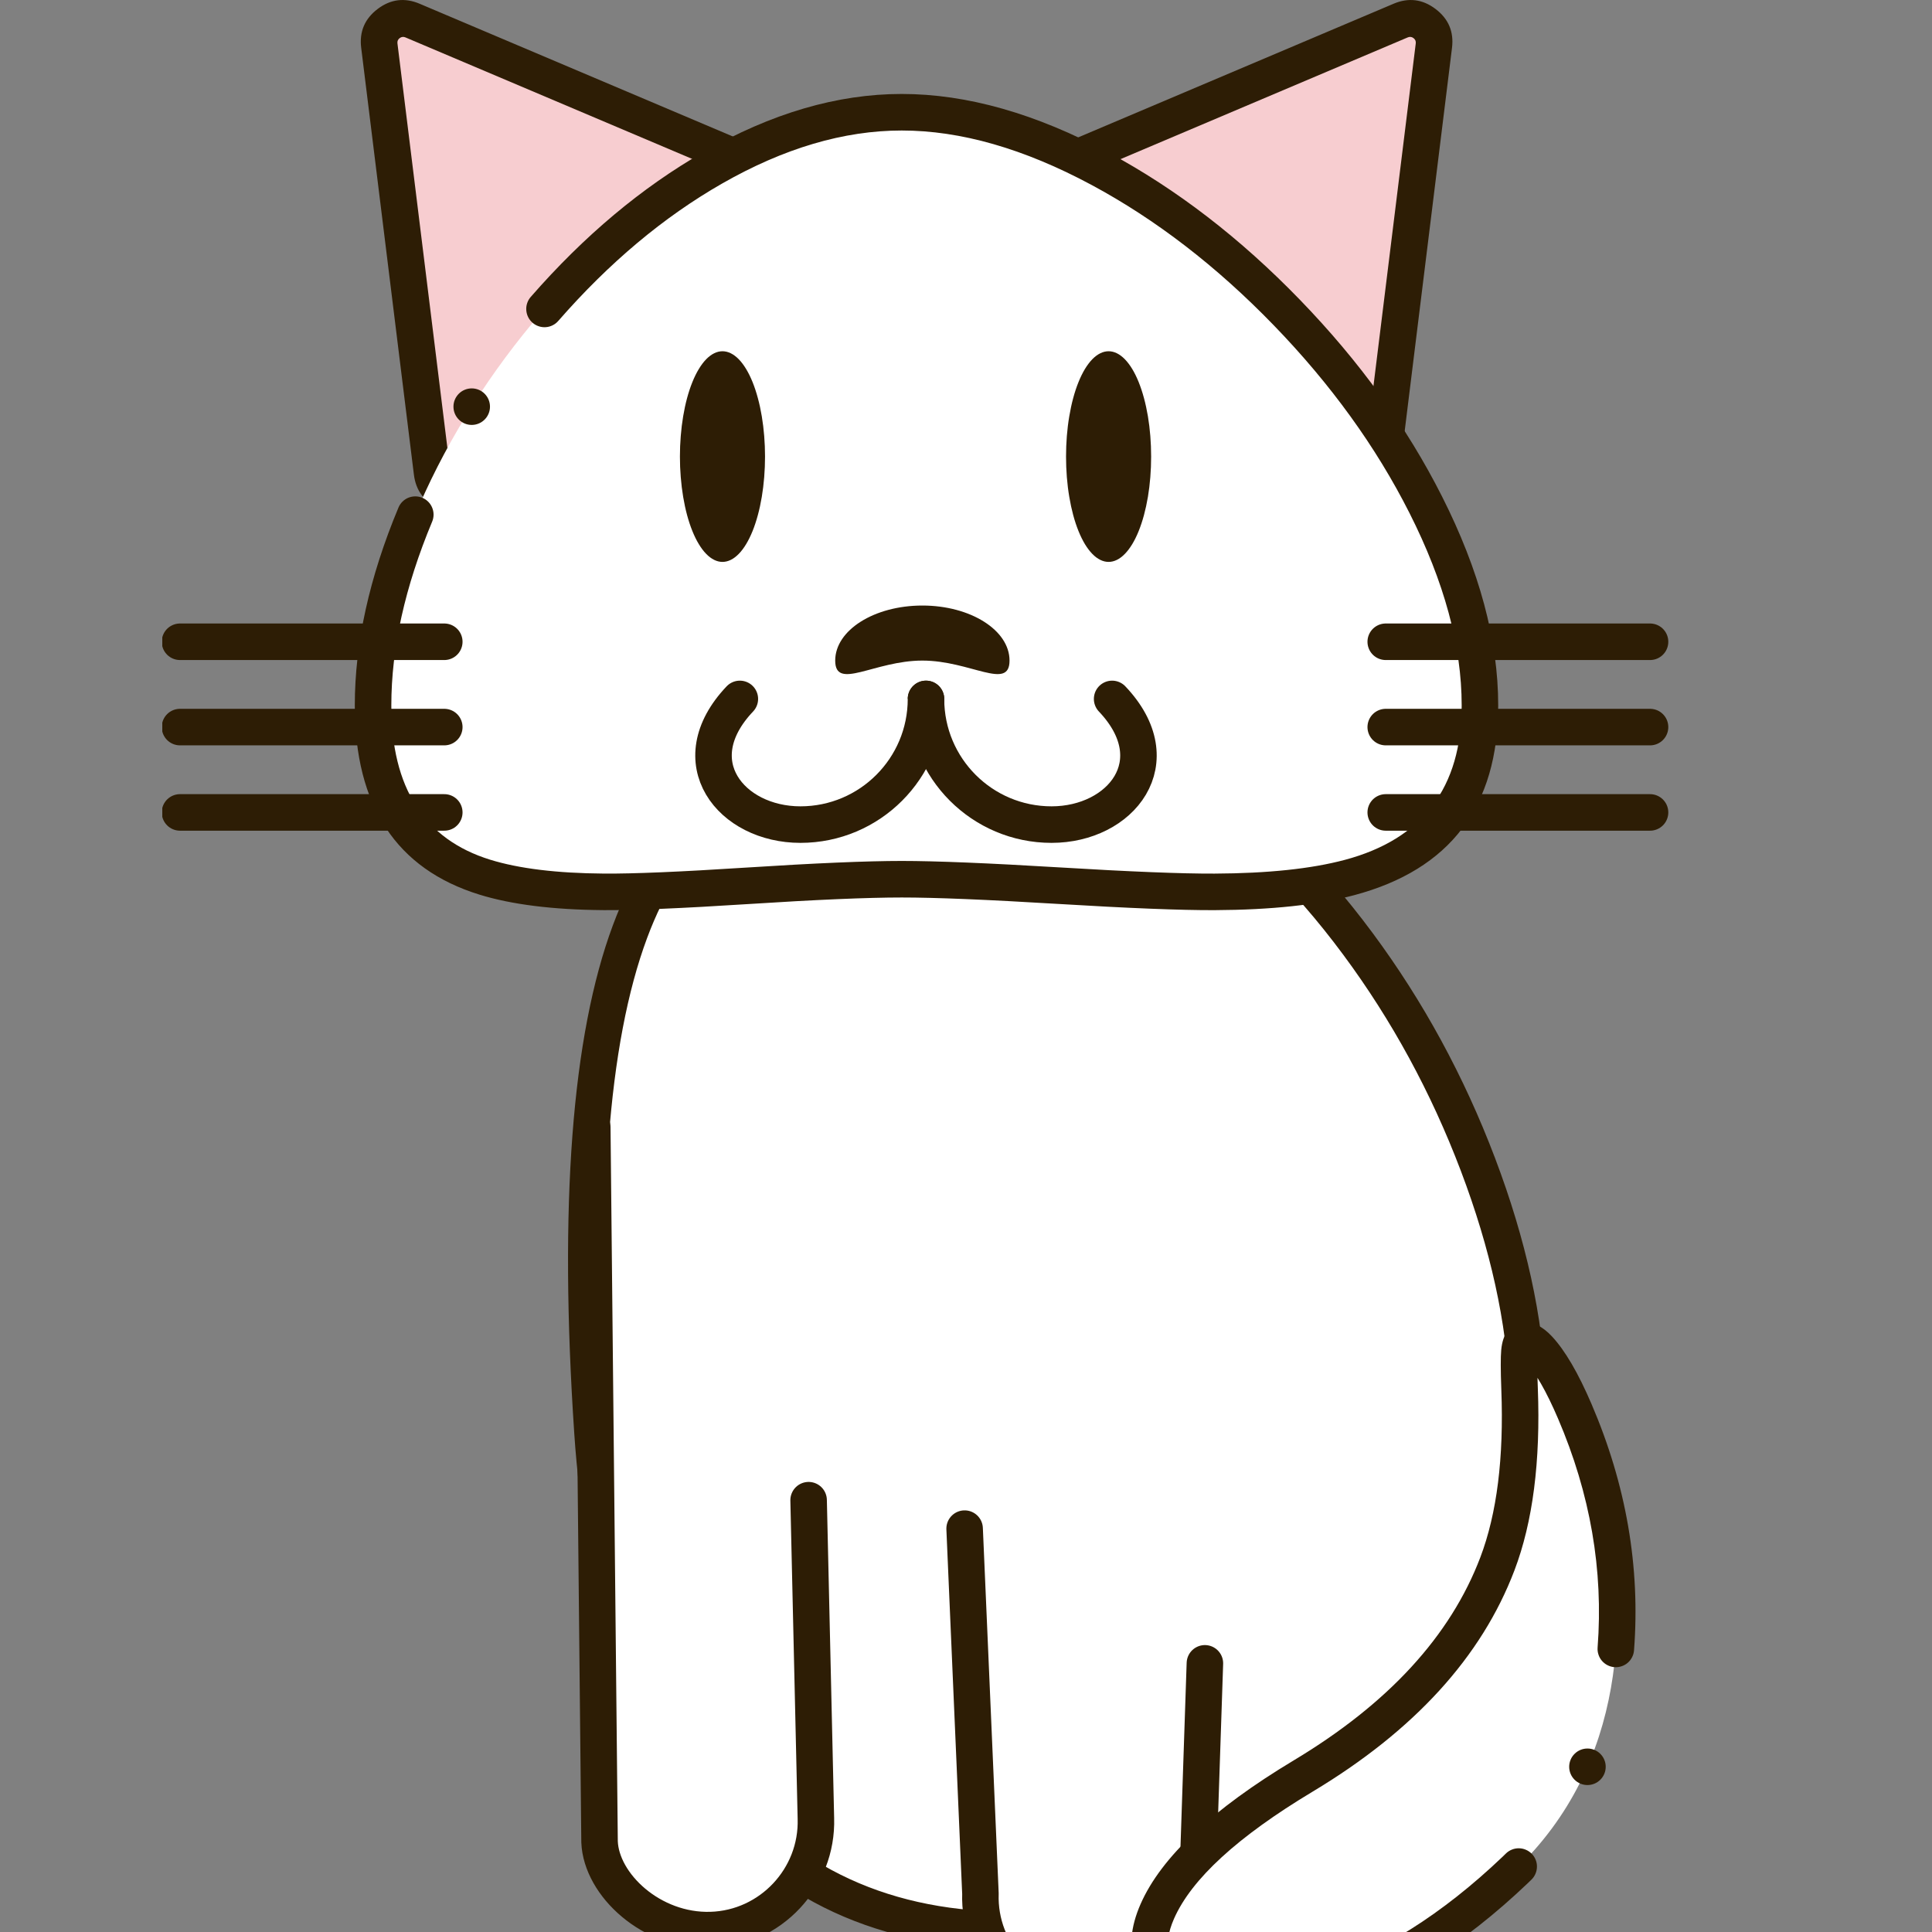 <svg xmlns="http://www.w3.org/2000/svg" xmlns:xlink="http://www.w3.org/1999/xlink" width="500" zoomAndPan="magnify" viewBox="0 0 375 375" height="500" preserveAspectRatio="xMidYMid meet" version="1.0"><rect x="0" y="0" width="375" height="375" fill="#808080" stroke="none"/><defs><clipPath id="d964e7e8ea"><path d="M 31.5 121 L 90 121 L 90 129 L 31.5 129 Z M 31.5 121 " clip-rule="nonzero"/></clipPath><clipPath id="304f494b66"><path d="M 31.5 137 L 90 137 L 90 145 L 31.5 145 Z M 31.5 137 " clip-rule="nonzero"/></clipPath><clipPath id="1f276efd19"><path d="M 31.5 154 L 90 154 L 90 162 L 31.5 162 Z M 31.5 154 " clip-rule="nonzero"/></clipPath></defs><path fill="#ffffff" d="M 190.762 139.617 C 246.18 137.375 294.297 214.652 296.539 270.09 C 298.781 325.527 255.672 372.285 200.258 374.527 C 144.844 376.77 118.715 333.375 115 278.016 C 107.332 163.605 135.348 141.859 190.762 139.617 Z M 190.762 139.617 " fill-opacity="1" fill-rule="nonzero"/><path fill="#2d1d05" d="M 224.465 371.539 C 224.465 372.008 224.375 372.461 224.195 372.895 C 224.016 373.328 223.762 373.711 223.43 374.043 C 223.094 374.379 222.711 374.633 222.277 374.812 C 221.844 374.992 221.391 375.082 220.922 375.082 C 220.453 375.082 220 374.992 219.566 374.812 C 219.133 374.633 218.746 374.379 218.414 374.043 C 218.082 373.711 217.828 373.328 217.648 372.895 C 217.469 372.461 217.379 372.008 217.379 371.539 C 217.379 371.066 217.469 370.613 217.648 370.18 C 217.828 369.746 218.082 369.363 218.414 369.031 C 218.746 368.699 219.133 368.441 219.566 368.262 C 220 368.082 220.453 367.992 220.922 367.992 C 221.391 367.992 221.844 368.082 222.277 368.262 C 222.711 368.441 223.094 368.699 223.43 369.031 C 223.762 369.363 224.016 369.746 224.195 370.18 C 224.375 370.613 224.465 371.066 224.465 371.539 Z M 197.512 378.145 C 170.871 378.492 149.945 368.824 134.734 349.145 C 121.219 331.656 113.461 308.027 111.465 278.254 C 108.492 233.902 110.992 201.016 118.961 179.586 C 126.438 159.484 139.898 146.504 159.336 140.645 C 159.789 140.508 160.246 140.465 160.715 140.512 C 161.184 140.559 161.621 140.691 162.035 140.914 C 162.449 141.137 162.805 141.43 163.105 141.793 C 163.402 142.16 163.617 142.566 163.754 143.016 C 163.891 143.465 163.934 143.926 163.887 144.395 C 163.84 144.859 163.707 145.301 163.484 145.715 C 163.262 146.129 162.969 146.488 162.605 146.785 C 162.238 147.082 161.832 147.297 161.383 147.434 C 144.191 152.617 132.266 164.16 125.605 182.059 C 117.988 202.535 115.633 234.441 118.539 277.781 C 120.438 306.117 127.707 328.457 140.344 344.809 C 154.109 362.621 173.137 371.367 197.418 371.055 C 197.891 371.051 198.344 371.133 198.777 371.309 C 199.215 371.48 199.602 371.734 199.938 372.062 C 200.273 372.391 200.535 372.77 200.723 373.203 C 200.906 373.633 201.004 374.086 201.008 374.555 C 201.016 375.023 200.93 375.477 200.758 375.914 C 200.582 376.352 200.332 376.738 200.004 377.074 C 199.676 377.41 199.297 377.672 198.863 377.859 C 198.434 378.043 197.98 378.141 197.512 378.145 Z M 187.105 140.035 C 187.105 140.508 187.016 140.957 186.836 141.395 C 186.656 141.828 186.398 142.211 186.066 142.543 C 185.734 142.875 185.352 143.133 184.918 143.312 C 184.484 143.492 184.031 143.582 183.562 143.582 C 183.09 143.582 182.641 143.492 182.203 143.312 C 181.77 143.133 181.387 142.875 181.055 142.543 C 180.723 142.211 180.465 141.828 180.285 141.395 C 180.105 140.957 180.016 140.508 180.016 140.035 C 180.016 139.566 180.105 139.113 180.285 138.68 C 180.465 138.246 180.723 137.859 181.055 137.527 C 181.387 137.195 181.77 136.941 182.203 136.762 C 182.641 136.582 183.09 136.492 183.562 136.492 C 184.031 136.492 184.484 136.582 184.918 136.762 C 185.352 136.941 185.734 137.195 186.066 137.527 C 186.398 137.859 186.656 138.246 186.836 138.68 C 187.016 139.113 187.105 139.566 187.105 140.035 Z M 190.621 136.074 C 204.613 135.508 218.488 139.57 232.246 148.266 C 244.602 156.07 256 167.02 266.441 181.113 C 276.254 194.363 284.164 208.906 290.172 224.742 C 296.203 240.637 299.504 255.707 300.082 269.945 C 300.906 290.348 296.164 309.305 285.859 326.824 C 275.828 343.879 262.078 357.012 244.613 366.215 C 244.199 366.434 243.758 366.566 243.289 366.609 C 242.82 366.652 242.363 366.605 241.914 366.465 C 241.465 366.324 241.059 366.105 240.695 365.805 C 240.336 365.504 240.043 365.148 239.824 364.73 C 239.605 364.316 239.477 363.871 239.434 363.406 C 239.391 362.938 239.438 362.477 239.574 362.027 C 239.715 361.578 239.934 361.176 240.234 360.812 C 240.535 360.449 240.895 360.16 241.309 359.941 C 257.586 351.363 270.398 339.125 279.75 323.227 C 289.352 306.906 293.766 289.242 292.996 270.234 C 292.453 256.762 289.301 242.438 283.547 227.258 C 277.77 212.035 270.168 198.059 260.742 185.336 C 250.832 171.953 240.07 161.594 228.461 154.258 C 215.945 146.352 203.43 142.652 190.906 143.16 C 190.438 143.18 189.98 143.105 189.539 142.945 C 189.098 142.781 188.707 142.543 188.359 142.223 C 188.016 141.906 187.742 141.531 187.547 141.105 C 187.348 140.68 187.242 140.23 187.223 139.762 C 187.203 139.289 187.273 138.836 187.438 138.395 C 187.598 137.953 187.84 137.559 188.156 137.215 C 188.477 136.867 188.848 136.598 189.277 136.398 C 189.703 136.203 190.148 136.094 190.621 136.074 Z M 190.621 136.074 " fill-opacity="1" fill-rule="nonzero"/><path stroke-linecap="round" transform="matrix(1.181, 0, 0, 1.182, -73.477, -54.836)" fill-opacity="1" fill="#ffffff" fill-rule="nonzero" stroke-linejoin="round" d="M 260.243 319.535 L 258.934 358.537 C 258.607 368.323 250.331 376.06 240.548 375.733 C 230.761 375.402 223.025 367.13 223.352 357.344 L 220.753 297.414 " stroke="#2d1d05" stroke-width="6" stroke-opacity="1" stroke-miterlimit="10"/><path stroke-linecap="round" transform="matrix(1.181, 0, 0, 1.182, -73.477, -54.836)" fill-opacity="1" fill="#ffffff" fill-rule="nonzero" stroke-linejoin="round" d="M 195.113 292.744 L 196.31 345 C 196.611 354.786 188.848 363.038 179.064 363.336 C 169.278 363.637 161.025 355.876 160.754 348.843 L 159.557 231.479 " stroke="#2d1d05" stroke-width="6" stroke-opacity="1" stroke-miterlimit="10"/><path fill="#ffffff" d="M 294.086 362.969 C 242.152 412.492 187.875 383.781 252.957 344.719 C 304.512 313.77 293.77 274.852 294.914 262.352 C 296.348 246.758 337.379 321.684 294.086 362.969 Z M 294.086 362.969 " fill-opacity="1" fill-rule="nonzero"/><path fill="#2d1d05" d="M 311.668 342.93 C 311.668 343.402 311.578 343.855 311.398 344.289 C 311.219 344.723 310.961 345.105 310.629 345.438 C 310.297 345.77 309.914 346.027 309.48 346.207 C 309.047 346.387 308.594 346.477 308.125 346.477 C 307.652 346.477 307.199 346.387 306.766 346.207 C 306.332 346.027 305.949 345.77 305.617 345.438 C 305.285 345.105 305.027 344.723 304.848 344.289 C 304.668 343.855 304.578 343.402 304.578 342.93 C 304.578 342.461 304.668 342.008 304.848 341.574 C 305.027 341.141 305.285 340.758 305.617 340.426 C 305.949 340.09 306.332 339.836 306.766 339.656 C 307.199 339.477 307.652 339.387 308.125 339.387 C 308.594 339.387 309.047 339.477 309.48 339.656 C 309.914 339.836 310.297 340.09 310.629 340.426 C 310.961 340.758 311.219 341.141 311.398 341.574 C 311.578 342.008 311.668 342.461 311.668 342.93 Z M 297.262 364.828 C 297.02 365.062 296.777 365.301 296.531 365.535 C 284.039 377.445 271.09 385.562 257.684 389.879 C 245.449 393.816 235.582 393.938 228.074 390.246 C 224.133 388.305 221.547 385.508 220.316 381.848 C 219.066 378.137 219.422 374.051 221.379 369.59 C 225.371 360.492 235.289 351.188 251.133 341.676 C 269.461 330.676 281.523 317.547 287.328 302.285 C 290.551 293.801 291.914 282.953 291.406 269.738 C 291.266 265.992 291.258 263.422 291.387 262.027 C 291.688 258.742 293.152 256.973 295.781 256.723 C 297.586 256.551 299.402 257.441 301.227 259.391 C 303.754 262.09 306.316 266.465 308.91 272.512 C 315.648 288.207 318.398 304.145 317.164 320.328 C 317.129 320.797 317.004 321.242 316.789 321.66 C 316.578 322.078 316.293 322.441 315.938 322.75 C 315.582 323.055 315.18 323.281 314.73 323.426 C 314.285 323.574 313.828 323.629 313.359 323.594 C 312.891 323.559 312.445 323.434 312.027 323.219 C 311.609 323.008 311.246 322.723 310.938 322.367 C 310.633 322.012 310.406 321.609 310.262 321.16 C 310.113 320.715 310.059 320.258 310.094 319.789 C 311.242 304.762 308.676 289.938 302.398 275.312 C 300.129 270.023 298.012 266.332 296.051 264.238 C 295.758 263.922 295.535 263.719 295.375 263.617 C 295.621 263.773 295.98 263.828 296.453 263.781 C 297.324 263.699 297.965 263.309 298.375 262.613 L 298.445 262.676 C 298.344 263.766 298.359 266.031 298.492 269.465 C 299.035 283.645 297.52 295.426 293.953 304.809 C 287.566 321.598 274.512 335.914 254.777 347.758 C 240.227 356.492 231.254 364.723 227.867 372.438 C 225.512 377.812 226.621 381.625 231.203 383.883 C 236.996 386.73 245.098 386.48 255.512 383.129 C 267.887 379.141 279.93 371.566 291.641 360.402 C 291.859 360.191 292.078 359.98 292.293 359.766 C 292.629 359.438 293.016 359.184 293.453 359.008 C 293.887 358.832 294.34 358.746 294.809 358.75 C 295.281 358.754 295.73 358.848 296.164 359.035 C 296.598 359.219 296.977 359.477 297.309 359.812 C 297.637 360.148 297.891 360.535 298.066 360.969 C 298.242 361.406 298.328 361.859 298.32 362.328 C 298.316 362.801 298.223 363.25 298.039 363.684 C 297.855 364.117 297.598 364.496 297.262 364.828 Z M 297.262 364.828 " fill-opacity="1" fill-rule="nonzero"/><path fill="#f7cdd0" d="M 80.074 3.992 L 156.883 36.543 C 160.191 37.945 160.742 42.402 157.875 44.566 L 91.293 94.836 C 88.426 97 84.293 95.246 83.852 91.684 L 73.625 8.863 C 73.184 5.297 76.77 2.594 80.074 3.992 Z M 80.074 3.992 " fill-opacity="1" fill-rule="nonzero"/><path fill="#2d1d05" d="M 81.457 0.73 L 158.266 33.277 C 161.176 34.512 162.824 36.699 163.211 39.836 C 163.598 42.973 162.531 45.492 160.012 47.395 L 93.426 97.664 C 90.906 99.57 88.188 99.906 85.281 98.672 C 82.371 97.438 80.723 95.254 80.336 92.117 L 70.109 9.297 C 69.719 6.16 70.789 3.641 73.309 1.734 C 75.832 -0.168 78.547 -0.504 81.457 0.73 C 81.891 0.914 82.273 1.172 82.602 1.508 C 82.93 1.844 83.184 2.227 83.359 2.664 C 83.535 3.098 83.625 3.551 83.621 4.023 C 83.617 4.492 83.523 4.945 83.34 5.379 C 83.156 5.809 82.895 6.191 82.562 6.52 C 82.227 6.852 81.84 7.105 81.406 7.281 C 80.969 7.457 80.516 7.543 80.047 7.539 C 79.578 7.535 79.125 7.441 78.691 7.258 C 78.297 7.09 77.926 7.137 77.578 7.395 C 77.234 7.656 77.09 8 77.145 8.426 L 87.371 91.246 C 87.422 91.676 87.648 91.973 88.047 92.141 C 88.441 92.312 88.812 92.266 89.156 92.004 L 155.738 41.734 C 156.082 41.477 156.23 41.133 156.176 40.703 C 156.125 40.277 155.898 39.977 155.504 39.809 L 78.691 7.258 C 78.262 7.074 77.879 6.816 77.551 6.48 C 77.219 6.145 76.965 5.762 76.789 5.324 C 76.613 4.891 76.527 4.438 76.531 3.965 C 76.535 3.496 76.629 3.043 76.812 2.609 C 76.996 2.18 77.254 1.797 77.59 1.465 C 77.926 1.137 78.309 0.883 78.746 0.707 C 79.18 0.531 79.633 0.445 80.102 0.449 C 80.574 0.453 81.023 0.547 81.457 0.73 Z M 81.457 0.73 " fill-opacity="1" fill-rule="nonzero"/><path fill="#f7cdd0" d="M 271.863 3.992 L 195.055 36.543 C 191.75 37.945 191.199 42.402 194.066 44.566 L 260.648 94.836 C 263.516 97 267.648 95.246 268.09 91.684 L 278.316 8.863 C 278.754 5.297 275.172 2.594 271.863 3.992 Z M 271.863 3.992 " fill-opacity="1" fill-rule="nonzero"/><path fill="#2d1d05" d="M 273.246 7.258 L 196.438 39.809 C 196.039 39.977 195.816 40.277 195.762 40.703 C 195.711 41.133 195.855 41.477 196.199 41.734 L 262.785 92.004 C 263.129 92.266 263.496 92.312 263.895 92.141 C 264.293 91.973 264.516 91.676 264.57 91.246 L 274.797 8.426 C 274.852 8 274.703 7.656 274.359 7.395 C 274.016 7.137 273.645 7.09 273.246 7.258 C 272.816 7.441 272.363 7.535 271.895 7.539 C 271.422 7.543 270.973 7.457 270.535 7.281 C 270.098 7.105 269.715 6.852 269.379 6.52 C 269.043 6.191 268.785 5.809 268.602 5.379 C 268.418 4.945 268.324 4.492 268.32 4.023 C 268.316 3.551 268.402 3.098 268.578 2.664 C 268.758 2.227 269.008 1.844 269.34 1.508 C 269.668 1.172 270.051 0.914 270.48 0.73 C 273.391 -0.504 276.109 -0.168 278.629 1.734 C 281.152 3.641 282.219 6.16 281.832 9.297 L 271.605 92.117 C 271.219 95.254 269.57 97.438 266.66 98.672 C 263.75 99.906 261.035 99.57 258.512 97.664 L 191.93 47.395 C 189.41 45.492 188.34 42.973 188.727 39.836 C 189.113 36.699 190.762 34.512 193.672 33.277 L 270.484 0.73 C 270.914 0.547 271.367 0.453 271.836 0.449 C 272.309 0.445 272.758 0.531 273.195 0.707 C 273.633 0.883 274.016 1.137 274.352 1.469 C 274.688 1.797 274.945 2.18 275.129 2.609 C 275.312 3.043 275.406 3.496 275.41 3.965 C 275.414 4.438 275.328 4.891 275.148 5.324 C 274.973 5.762 274.723 6.145 274.391 6.48 C 274.062 6.816 273.68 7.074 273.246 7.258 Z M 273.246 7.258 " fill-opacity="1" fill-rule="nonzero"/><path fill="#ffffff" d="M 287.258 136.914 C 287.258 186.68 224.773 170.656 175.027 170.656 C 125.277 170.656 72.41 186.68 72.41 136.91 C 72.41 87.145 125.277 21.785 175.027 21.785 C 224.773 21.785 287.258 87.145 287.258 136.914 Z M 287.258 136.914 " fill-opacity="1" fill-rule="nonzero"/><path fill="#2d1d05" d="M 95.105 78.93 C 95.105 79.402 95.016 79.852 94.836 80.289 C 94.656 80.723 94.398 81.105 94.066 81.438 C 93.734 81.77 93.352 82.027 92.918 82.207 C 92.484 82.387 92.031 82.477 91.562 82.477 C 91.09 82.477 90.641 82.387 90.203 82.207 C 89.77 82.027 89.387 81.77 89.055 81.438 C 88.723 81.105 88.465 80.723 88.285 80.289 C 88.105 79.852 88.016 79.402 88.016 78.93 C 88.016 78.461 88.105 78.008 88.285 77.574 C 88.465 77.141 88.723 76.758 89.055 76.422 C 89.387 76.09 89.77 75.836 90.203 75.656 C 90.641 75.477 91.09 75.387 91.562 75.387 C 92.031 75.387 92.484 75.477 92.918 75.656 C 93.352 75.836 93.734 76.09 94.066 76.422 C 94.398 76.758 94.656 77.141 94.836 77.574 C 95.016 78.008 95.105 78.461 95.105 78.93 Z M 103.016 57.633 C 113.387 45.746 124.59 36.363 136.629 29.477 C 149.727 21.984 162.523 18.238 175.027 18.238 C 187.664 18.238 201.066 22.043 215.227 29.652 C 228.371 36.711 240.742 46.234 252.344 58.219 C 263.887 70.145 273.066 82.848 279.879 96.328 C 287.16 110.734 290.801 124.262 290.801 136.914 C 290.801 156.508 281.484 168.785 262.844 173.754 C 255.762 175.645 246.734 176.609 235.758 176.66 C 229.266 176.688 219.074 176.281 205.188 175.441 C 191.555 174.613 181.504 174.203 175.027 174.203 C 168.395 174.203 158.43 174.629 145.141 175.484 C 132.32 176.309 122.992 176.699 117.164 176.656 C 107.328 176.582 99.289 175.574 93.039 173.641 C 76.926 168.652 68.867 156.406 68.867 136.91 C 68.867 124.852 71.691 112.059 77.34 98.523 C 77.52 98.09 77.777 97.707 78.109 97.375 C 78.445 97.043 78.828 96.789 79.262 96.609 C 79.699 96.434 80.148 96.344 80.621 96.344 C 81.09 96.348 81.543 96.438 81.977 96.617 C 82.41 96.801 82.793 97.059 83.125 97.391 C 83.453 97.723 83.711 98.109 83.887 98.543 C 84.066 98.977 84.156 99.43 84.156 99.902 C 84.152 100.371 84.062 100.824 83.879 101.258 C 78.598 113.914 75.957 125.801 75.957 136.91 C 75.957 152.922 82.348 162.906 95.137 166.867 C 100.719 168.594 108.078 169.496 117.215 169.562 C 122.879 169.609 132.035 169.223 144.688 168.406 C 158.129 167.543 168.242 167.109 175.027 167.109 C 181.645 167.109 191.84 167.527 205.613 168.359 C 219.352 169.191 229.391 169.594 235.73 169.566 C 246.094 169.523 254.527 168.633 261.02 166.902 C 276.148 162.871 283.711 152.875 283.711 136.914 C 283.711 125.387 280.328 112.926 273.555 99.527 C 267.062 86.688 258.297 74.562 247.25 63.152 C 236.16 51.695 224.367 42.613 211.875 35.898 C 198.758 28.855 186.477 25.332 175.027 25.332 C 163.781 25.332 152.152 28.766 140.148 35.633 C 128.801 42.121 118.203 51.012 108.355 62.297 C 108.047 62.652 107.684 62.934 107.262 63.141 C 106.84 63.352 106.395 63.473 105.926 63.504 C 105.457 63.535 105 63.477 104.555 63.324 C 104.109 63.176 103.711 62.945 103.355 62.637 C 103 62.328 102.719 61.961 102.512 61.543 C 102.301 61.121 102.184 60.676 102.152 60.207 C 102.117 59.738 102.176 59.277 102.328 58.832 C 102.477 58.387 102.707 57.988 103.016 57.633 Z M 103.016 57.633 " fill-opacity="1" fill-rule="nonzero"/><path fill="#2d1d05" d="M 195.949 128.219 C 195.949 134.121 188.375 128.219 179.031 128.219 C 169.688 128.219 162.113 134.121 162.113 128.219 C 162.113 122.32 169.688 117.535 179.031 117.535 C 188.375 117.535 195.949 122.32 195.949 128.219 Z M 195.949 128.219 " fill-opacity="1" fill-rule="nonzero"/><path stroke-linecap="round" transform="matrix(1.181, 0, 0, 1.182, -73.477, -54.836)" fill="none" stroke-linejoin="round" d="M 289.963 151.779 L 333.404 151.779 " stroke="#2d1d05" stroke-width="6" stroke-opacity="1" stroke-miterlimit="10"/><path stroke-linecap="round" transform="matrix(1.181, 0, 0, 1.182, -73.477, -54.836)" fill="none" stroke-linejoin="round" d="M 289.963 165.789 L 333.404 165.789 " stroke="#2d1d05" stroke-width="6" stroke-opacity="1" stroke-miterlimit="10"/><path stroke-linecap="round" transform="matrix(1.181, 0, 0, 1.182, -73.477, -54.836)" fill="none" stroke-linejoin="round" d="M 289.963 179.802 L 333.404 179.802 " stroke="#2d1d05" stroke-width="6" stroke-opacity="1" stroke-miterlimit="10"/><g clip-path="url(#d964e7e8ea)"><path stroke-linecap="round" transform="matrix(1.181, 0, 0, 1.182, -73.477, -54.836)" fill="none" stroke-linejoin="round" d="M 91.799 151.779 L 135.236 151.779 " stroke="#2d1d05" stroke-width="6" stroke-opacity="1" stroke-miterlimit="10"/></g><g clip-path="url(#304f494b66)"><path stroke-linecap="round" transform="matrix(1.181, 0, 0, 1.182, -73.477, -54.836)" fill="none" stroke-linejoin="round" d="M 91.799 165.789 L 135.236 165.789 " stroke="#2d1d05" stroke-width="6" stroke-opacity="1" stroke-miterlimit="10"/></g><g clip-path="url(#1f276efd19)"><path stroke-linecap="round" transform="matrix(1.181, 0, 0, 1.182, -73.477, -54.836)" fill="none" stroke-linejoin="round" d="M 91.799 179.802 L 135.236 179.802 " stroke="#2d1d05" stroke-width="6" stroke-opacity="1" stroke-miterlimit="10"/></g><path fill="#2d1d05" d="M 148.492 88.621 C 148.492 89.965 148.438 91.293 148.332 92.609 C 148.227 93.926 148.07 95.203 147.863 96.445 C 147.656 97.684 147.402 98.863 147.098 99.98 C 146.797 101.094 146.457 102.129 146.074 103.078 C 145.688 104.027 145.273 104.875 144.82 105.621 C 144.371 106.367 143.895 106.996 143.395 107.508 C 142.891 108.023 142.375 108.41 141.844 108.672 C 141.312 108.934 140.773 109.066 140.23 109.066 C 139.691 109.066 139.152 108.934 138.621 108.672 C 138.09 108.41 137.57 108.023 137.07 107.508 C 136.57 106.996 136.094 106.367 135.645 105.621 C 135.191 104.875 134.773 104.027 134.391 103.078 C 134.008 102.129 133.664 101.094 133.363 99.98 C 133.062 98.863 132.809 97.684 132.602 96.445 C 132.395 95.203 132.238 93.926 132.133 92.609 C 132.023 91.293 131.973 89.965 131.973 88.621 C 131.973 87.277 132.023 85.949 132.133 84.633 C 132.238 83.316 132.395 82.035 132.602 80.797 C 132.809 79.555 133.062 78.379 133.363 77.262 C 133.664 76.145 134.008 75.113 134.391 74.164 C 134.773 73.215 135.191 72.367 135.645 71.621 C 136.094 70.875 136.57 70.246 137.07 69.73 C 137.57 69.219 138.09 68.832 138.621 68.57 C 139.152 68.309 139.691 68.176 140.23 68.176 C 140.773 68.176 141.312 68.309 141.844 68.57 C 142.375 68.832 142.891 69.219 143.395 69.73 C 143.895 70.246 144.371 70.875 144.82 71.621 C 145.273 72.367 145.688 73.215 146.074 74.164 C 146.457 75.113 146.797 76.145 147.098 77.262 C 147.402 78.379 147.656 79.555 147.863 80.797 C 148.07 82.035 148.227 83.316 148.332 84.633 C 148.438 85.949 148.492 87.277 148.492 88.621 Z M 148.492 88.621 " fill-opacity="1" fill-rule="nonzero"/><path fill="#2d1d05" d="M 223.434 88.621 C 223.434 89.965 223.383 91.293 223.277 92.609 C 223.172 93.926 223.016 95.203 222.809 96.445 C 222.598 97.684 222.344 98.863 222.043 99.98 C 221.742 101.094 221.398 102.129 221.016 103.078 C 220.633 104.027 220.215 104.875 219.766 105.621 C 219.312 106.367 218.836 106.996 218.336 107.508 C 217.836 108.023 217.32 108.41 216.789 108.672 C 216.254 108.934 215.719 109.066 215.176 109.066 C 214.633 109.066 214.098 108.934 213.566 108.672 C 213.031 108.41 212.516 108.023 212.016 107.508 C 211.516 106.996 211.039 106.367 210.586 105.621 C 210.137 104.875 209.719 104.027 209.336 103.078 C 208.953 102.129 208.609 101.094 208.309 99.98 C 208.008 98.863 207.754 97.684 207.547 96.445 C 207.336 95.203 207.18 93.926 207.074 92.609 C 206.969 91.293 206.918 89.965 206.918 88.621 C 206.918 87.277 206.969 85.949 207.074 84.633 C 207.18 83.316 207.336 82.035 207.547 80.797 C 207.754 79.555 208.008 78.379 208.309 77.262 C 208.609 76.145 208.953 75.113 209.336 74.164 C 209.719 73.215 210.137 72.367 210.586 71.621 C 211.039 70.875 211.516 70.246 212.016 69.73 C 212.516 69.219 213.031 68.832 213.566 68.57 C 214.098 68.309 214.633 68.176 215.176 68.176 C 215.719 68.176 216.254 68.309 216.789 68.57 C 217.32 68.832 217.836 69.219 218.336 69.73 C 218.836 70.246 219.312 70.875 219.766 71.621 C 220.215 72.367 220.633 73.215 221.016 74.164 C 221.398 75.113 221.742 76.145 222.043 77.262 C 222.344 78.379 222.598 79.555 222.809 80.797 C 223.016 82.035 223.172 83.316 223.277 84.633 C 223.383 85.949 223.434 87.277 223.434 88.621 Z M 223.434 88.621 " fill-opacity="1" fill-rule="nonzero"/><path stroke-linecap="round" transform="matrix(1.181, 0, 0, 1.182, -73.477, -54.836)" fill-opacity="1" fill="#ffffff" fill-rule="nonzero" stroke-linejoin="round" d="M 244.995 161.165 C 254.791 171.484 246.44 181.802 235.04 181.802 C 223.643 181.802 214.402 172.561 214.402 161.165 " stroke="#2d1d05" stroke-width="6" stroke-opacity="1" stroke-miterlimit="10"/><path stroke-linecap="round" transform="matrix(1.181, 0, 0, 1.182, -73.477, -54.836)" fill-opacity="1" fill="#ffffff" fill-rule="nonzero" stroke-linejoin="round" d="M 183.812 161.165 C 174.016 171.484 182.371 181.802 193.767 181.802 C 205.164 181.802 214.405 172.561 214.405 161.165 " stroke="#2d1d05" stroke-width="6" stroke-opacity="1" stroke-miterlimit="10"/></svg>